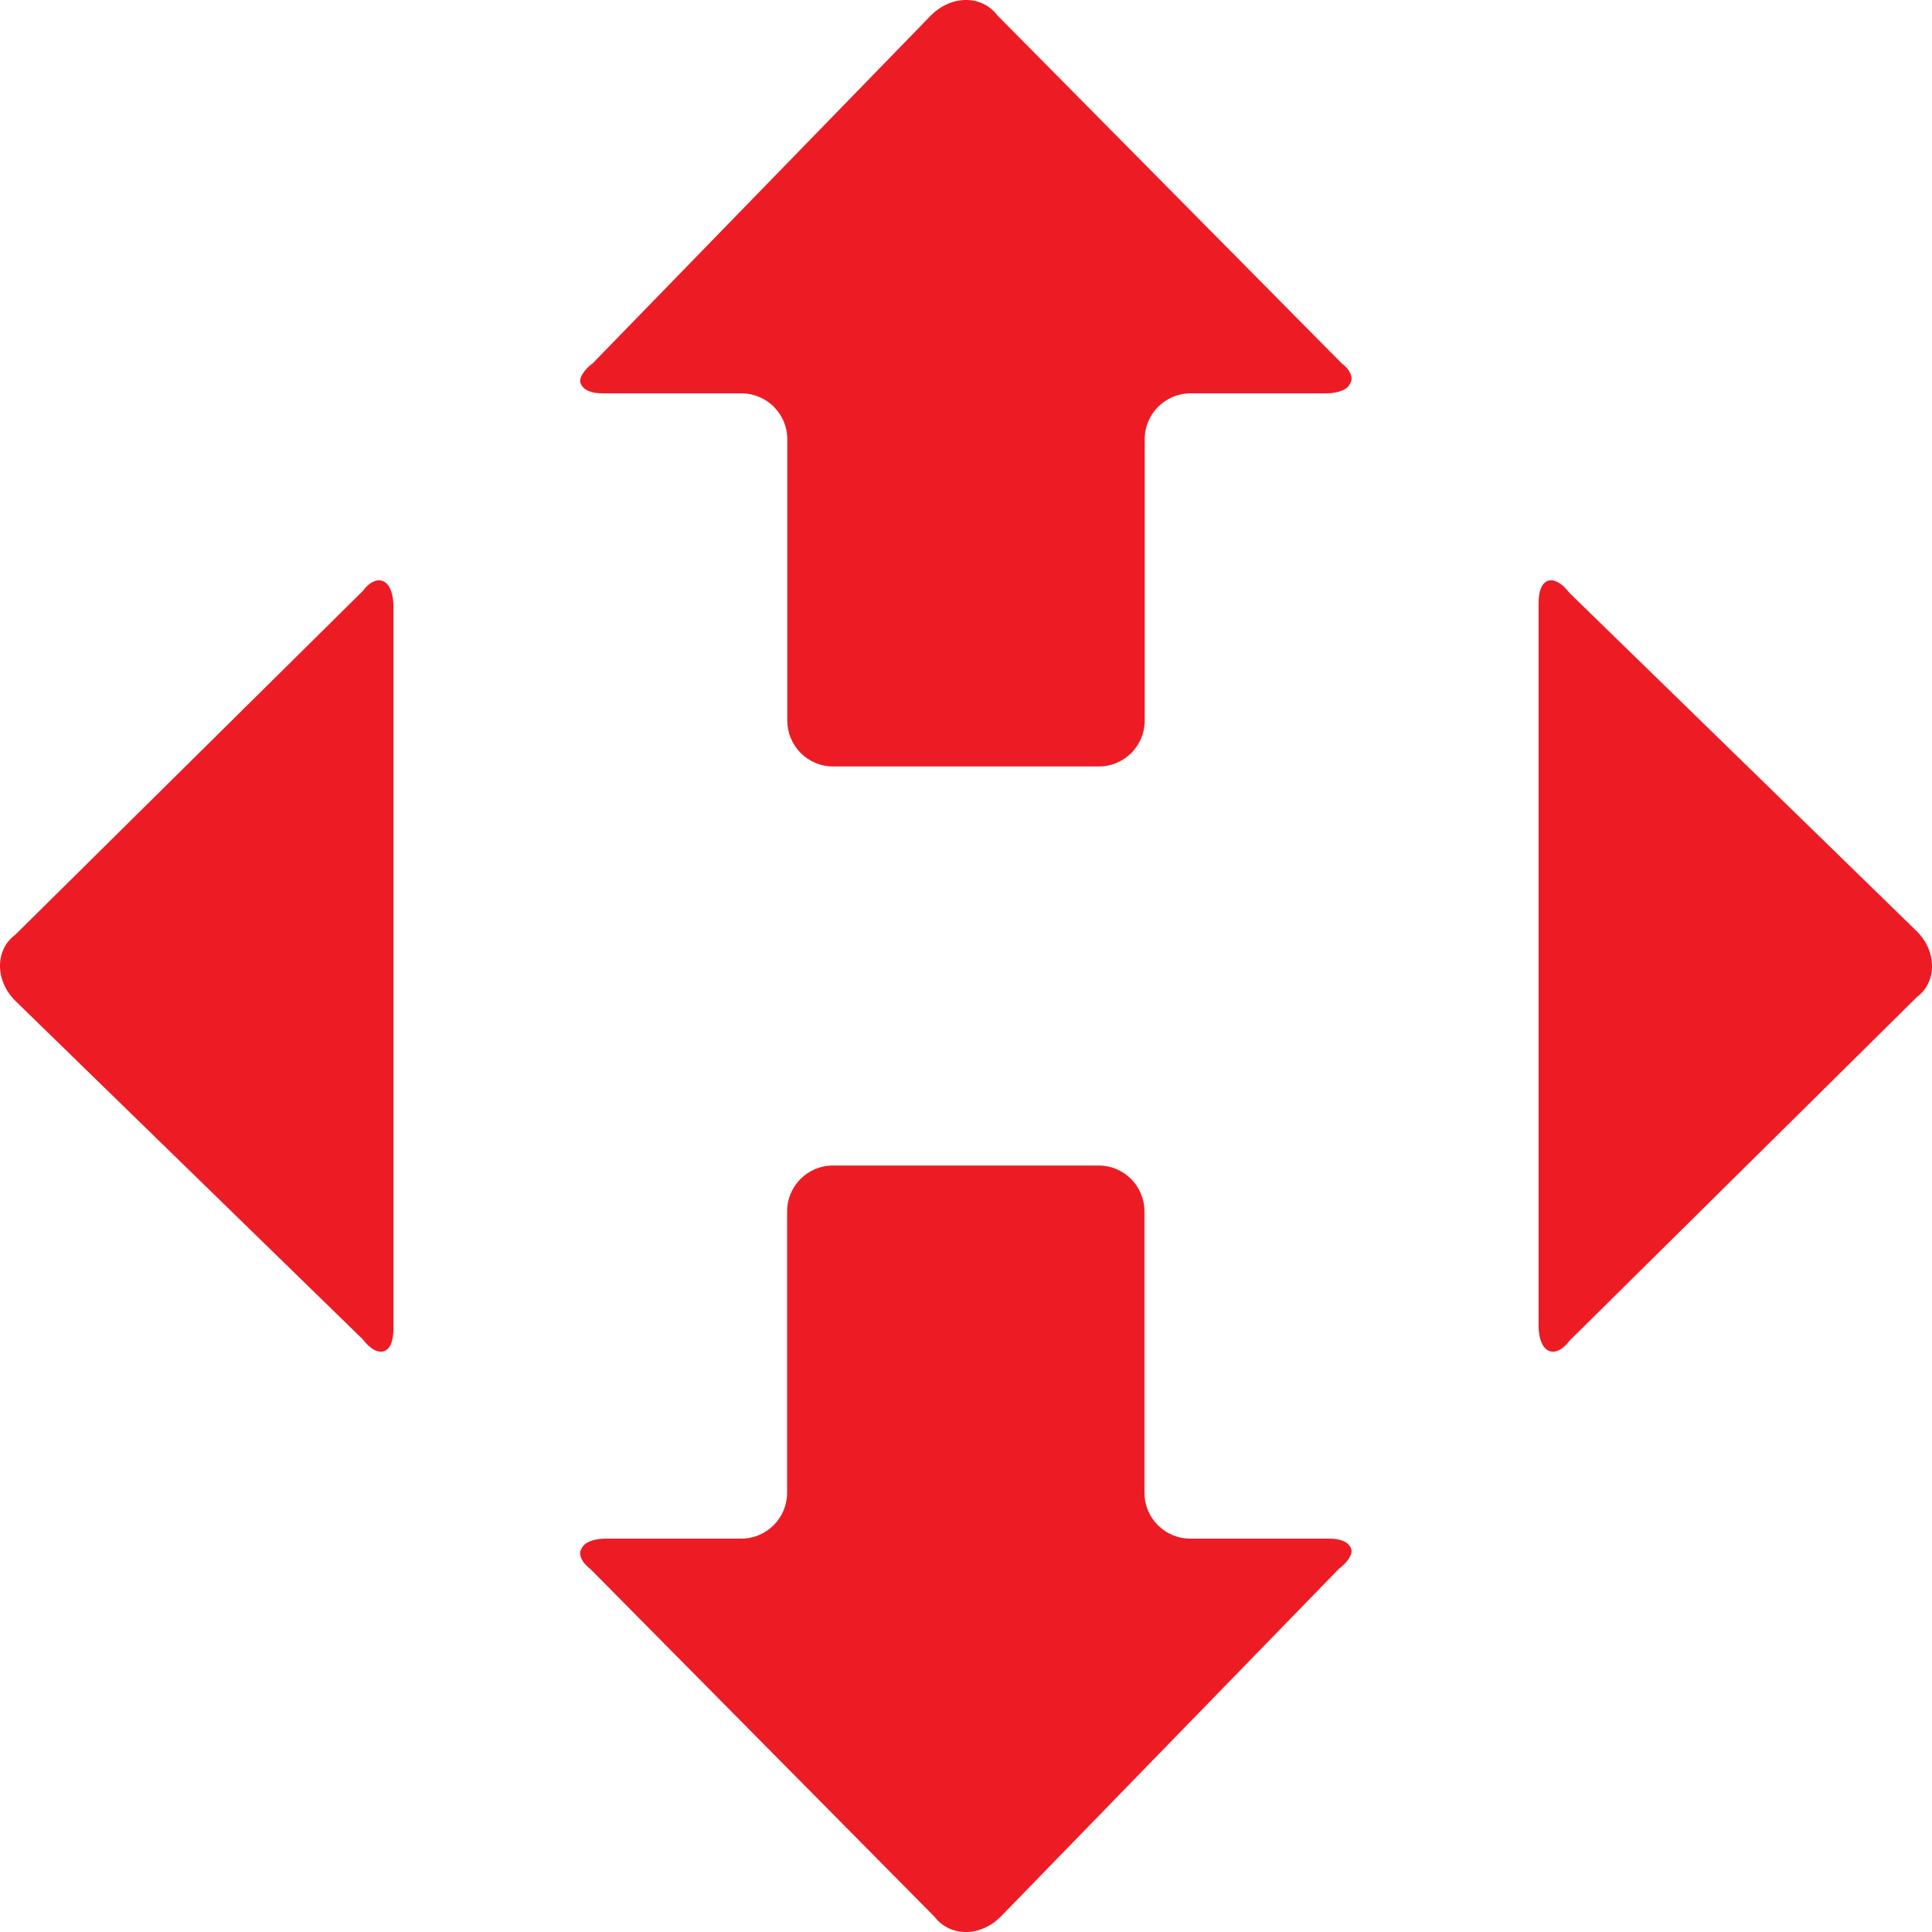 <svg width="30" height="30" viewBox="0 0 30 30" fill="none" xmlns="http://www.w3.org/2000/svg">
<path fill-rule="evenodd" clip-rule="evenodd" d="M24.039 9.018C24.129 8.99 24.249 9.047 24.368 9.204C24.368 9.204 24.368 9.204 29.764 14.461C30.079 14.775 30.079 15.251 29.764 15.484C29.764 15.484 29.764 15.484 24.368 20.822C24.249 20.979 24.129 21.017 24.039 20.97C23.948 20.922 23.891 20.784 23.891 20.584V9.361C23.891 9.166 23.948 9.047 24.039 9.018ZM5.961 20.982C5.871 21.01 5.751 20.953 5.632 20.796C5.632 20.796 5.632 20.796 0.236 15.539C-0.079 15.225 -0.079 14.749 0.236 14.516C0.236 14.516 0.236 14.516 5.632 9.178C5.751 9.021 5.871 8.983 5.961 9.03C6.052 9.078 6.109 9.216 6.109 9.416V20.639C6.109 20.834 6.052 20.953 5.961 20.982ZM20.831 5.639C15.488 0.239 15.488 0.239 15.488 0.239C15.244 -0.08 14.775 -0.08 14.456 0.239C9.206 5.639 9.206 5.639 9.206 5.639C9.056 5.752 8.981 5.883 9.019 5.958C9.056 6.052 9.169 6.108 9.356 6.108H11.512C11.906 6.108 12.225 6.427 12.225 6.82V11.189C12.225 11.583 12.544 11.902 12.938 11.902H17.062C17.456 11.902 17.775 11.583 17.775 11.189V6.82C17.775 6.427 18.094 6.108 18.488 6.108H20.587C20.775 6.108 20.925 6.052 20.962 5.958C21.019 5.883 20.981 5.752 20.831 5.639ZM9.165 24.361C14.509 29.761 14.509 29.761 14.509 29.761C14.753 30.08 15.222 30.08 15.54 29.761C20.79 24.361 20.79 24.361 20.79 24.361C20.94 24.248 21.015 24.117 20.978 24.042C20.94 23.948 20.828 23.892 20.64 23.892H18.484C18.09 23.892 17.771 23.573 17.771 23.18V18.811C17.771 18.417 17.453 18.098 17.059 18.098H12.934C12.541 18.098 12.222 18.417 12.222 18.811V23.18C12.222 23.573 11.903 23.892 11.509 23.892H9.409C9.221 23.892 9.072 23.948 9.034 24.042C8.978 24.117 9.015 24.248 9.165 24.361Z" fill="#ED1C24"/>
</svg>
